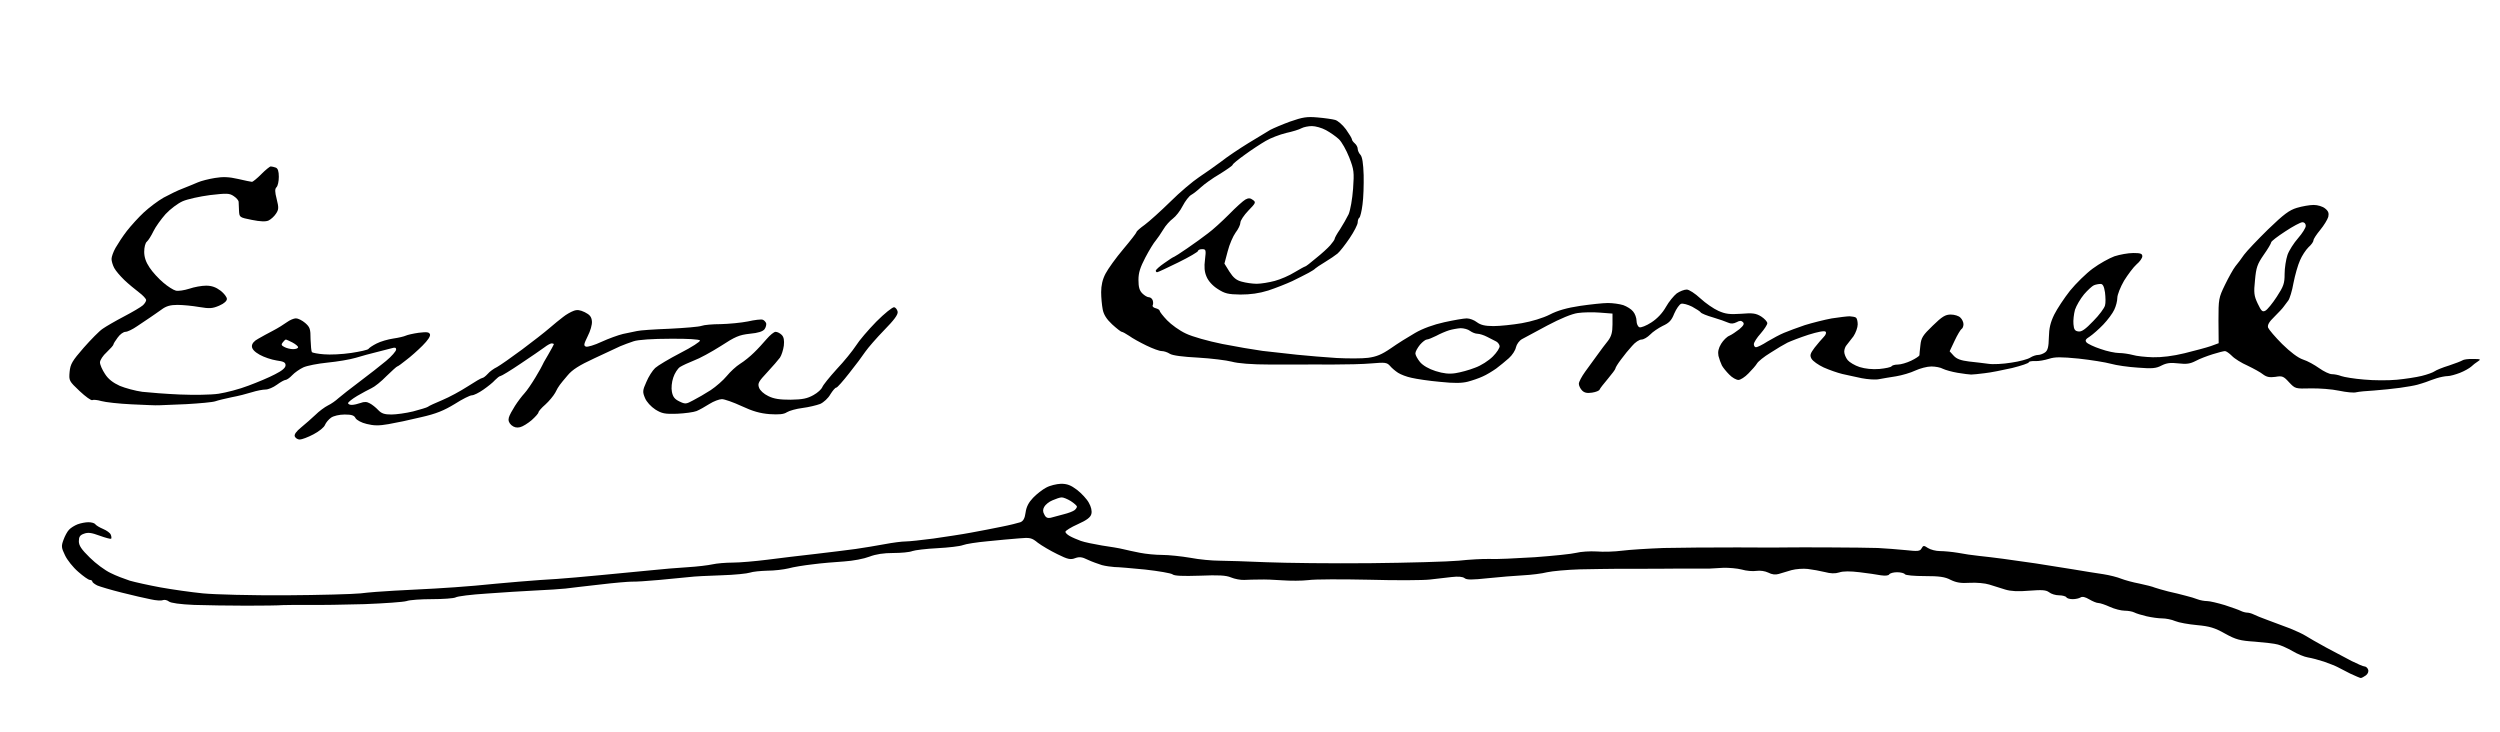 <?xml version="1.0" standalone="no"?>
<!DOCTYPE svg PUBLIC "-//W3C//DTD SVG 20010904//EN"
 "http://www.w3.org/TR/2001/REC-SVG-20010904/DTD/svg10.dtd">
<svg version="1.0" xmlns="http://www.w3.org/2000/svg"
 width="468pt" height="137pt" viewBox="0 0 468 137"
 preserveAspectRatio="xMidYMid meet">
<g transform="translate(0,137) scale(0.036,-0.036)"
fill="#000000" stroke="none">
<path d="M6710 3174 c-41 -15 -88 -35 -105 -44 -16 -10 -68 -41 -114 -69 -47
-29 -110 -71 -140 -95 -31 -23 -83 -60 -115 -81 -33 -22 -101 -79 -150 -128
-50 -49 -110 -103 -133 -120 -24 -17 -43 -34 -43 -38 0 -4 -31 -44 -69 -89
-38 -45 -79 -102 -92 -127 -16 -30 -23 -62 -23 -97 0 -28 4 -68 8 -89 5 -27
20 -51 49 -78 23 -21 46 -39 50 -39 5 0 22 -10 39 -21 16 -12 56 -34 89 -50
33 -16 68 -29 80 -29 11 0 30 -6 42 -14 14 -9 68 -16 147 -20 69 -4 148 -14
175 -21 32 -9 103 -15 200 -15 83 0 159 0 170 0 11 1 79 0 150 0 72 0 165 2
208 6 69 6 79 5 95 -13 9 -11 28 -27 42 -36 14 -9 45 -21 70 -26 25 -6 91 -16
148 -21 75 -8 114 -7 145 1 23 6 58 18 77 27 19 8 50 27 70 41 19 14 49 39 66
54 18 16 34 41 37 57 4 16 17 34 31 42 13 7 73 39 132 71 68 36 128 61 159 65
28 4 79 5 115 2 l65 -5 0 -56 c0 -42 -6 -62 -23 -85 -13 -16 -38 -49 -55 -73
-18 -24 -47 -64 -64 -88 -18 -25 -33 -53 -33 -63 0 -10 8 -26 17 -35 12 -12
26 -15 52 -11 20 3 37 10 39 16 2 6 22 31 43 56 21 25 39 49 39 53 0 5 13 26
29 47 16 22 42 54 58 71 15 18 37 33 49 33 11 0 31 12 45 26 13 14 43 34 65
45 33 15 46 28 60 64 11 25 27 48 36 51 9 3 35 -4 57 -15 22 -12 42 -25 45
-30 3 -5 32 -17 64 -26 31 -9 67 -22 78 -27 15 -7 28 -6 44 2 16 9 25 9 33 1
9 -9 4 -18 -18 -37 -17 -13 -40 -29 -52 -34 -13 -5 -32 -24 -43 -42 -14 -23
-18 -42 -14 -63 4 -16 12 -38 18 -50 6 -11 23 -32 38 -47 15 -16 37 -28 48
-28 10 0 34 15 52 34 18 18 38 41 44 51 6 11 37 36 70 56 32 21 73 45 89 53
17 8 66 27 109 41 48 15 83 22 89 16 5 -5 2 -16 -10 -28 -10 -10 -31 -35 -47
-55 -23 -31 -26 -40 -16 -58 7 -12 35 -32 63 -45 29 -13 72 -28 97 -34 25 -6
70 -15 101 -22 31 -6 72 -9 90 -5 19 4 59 10 89 15 30 5 75 18 100 30 24 11
61 21 83 21 21 0 48 -5 60 -12 12 -6 47 -16 77 -21 30 -5 62 -9 70 -9 8 0 40
3 70 7 30 3 94 16 143 27 48 12 87 25 87 30 0 4 15 7 33 6 18 -1 50 5 72 12
31 10 61 10 154 1 64 -7 139 -19 168 -27 28 -8 91 -17 140 -20 74 -6 95 -4
123 11 26 13 46 16 88 11 42 -5 61 -2 90 13 20 11 60 26 89 35 28 9 57 16 63
16 6 0 22 -11 36 -25 13 -14 50 -37 82 -51 31 -15 68 -35 81 -46 18 -13 33
-16 63 -12 35 6 42 4 71 -28 32 -34 33 -34 112 -32 44 1 111 -4 148 -12 38 -8
78 -12 90 -8 13 3 54 7 92 9 39 3 99 9 135 14 36 5 76 12 90 16 14 4 34 10 45
14 11 5 36 13 56 20 19 6 45 11 57 11 12 0 41 8 64 17 23 9 49 24 58 32 9 9
25 21 36 28 16 10 13 12 -26 12 -26 1 -50 -3 -55 -7 -6 -4 -37 -16 -70 -27
-33 -10 -67 -24 -75 -30 -8 -6 -38 -17 -67 -24 -28 -7 -87 -16 -130 -20 -43
-4 -119 -4 -170 1 -51 4 -104 13 -118 18 -15 6 -37 10 -49 10 -13 0 -42 14
-66 31 -24 17 -61 38 -84 45 -27 9 -66 39 -109 81 -36 36 -69 75 -73 85 -4 14
5 30 33 57 21 21 43 44 48 52 6 8 16 22 24 32 7 9 20 50 27 91 8 41 23 94 34
118 10 24 30 54 44 68 15 13 26 29 26 36 0 7 16 31 35 54 19 23 38 54 42 68 4
19 1 30 -17 44 -12 10 -38 18 -59 18 -21 0 -60 -7 -87 -15 -40 -12 -68 -33
-150 -112 -55 -54 -111 -113 -125 -132 -13 -19 -33 -46 -45 -60 -11 -14 -35
-57 -54 -96 -33 -68 -34 -74 -34 -187 l1 -117 -41 -15 c-23 -8 -84 -24 -136
-37 -61 -15 -120 -22 -165 -21 -38 1 -86 6 -105 12 -19 5 -51 10 -70 10 -20 0
-64 9 -97 21 -34 11 -67 27 -73 34 -9 11 -5 17 17 31 15 10 47 38 70 62 23 24
49 59 57 77 9 18 16 46 16 62 0 16 16 56 35 89 20 32 49 71 65 85 17 14 30 33
30 42 0 14 -10 17 -47 17 -27 0 -70 -8 -98 -17 -27 -10 -78 -38 -113 -64 -34
-25 -87 -77 -118 -115 -30 -38 -67 -94 -82 -124 -20 -41 -27 -71 -28 -119 -1
-50 -6 -68 -20 -78 -10 -7 -26 -13 -36 -13 -10 0 -29 -6 -41 -14 -12 -8 -56
-20 -98 -26 -42 -7 -96 -10 -120 -6 -24 3 -70 9 -101 12 -41 5 -63 13 -78 29
l-22 24 26 55 c14 30 31 58 36 61 6 3 10 15 10 25 0 10 -7 26 -16 34 -8 9 -31
16 -50 16 -28 0 -45 -10 -94 -58 -52 -50 -60 -63 -64 -102 -3 -25 -5 -48 -5
-52 -1 -4 -20 -17 -43 -28 -23 -11 -54 -20 -69 -20 -15 0 -30 -4 -33 -9 -3 -5
-32 -11 -63 -14 -37 -3 -74 1 -103 10 -25 8 -53 25 -62 36 -10 12 -18 32 -18
44 0 12 6 28 13 35 6 7 22 28 35 45 12 18 22 46 22 62 0 16 -4 32 -9 35 -5 4
-20 6 -33 7 -12 0 -54 -5 -93 -11 -38 -7 -101 -23 -140 -35 -38 -13 -87 -31
-108 -40 -20 -8 -59 -29 -86 -45 -26 -17 -53 -30 -60 -30 -6 0 -11 7 -11 16 0
9 16 34 35 55 19 22 35 46 35 54 0 8 -15 24 -32 35 -28 17 -45 19 -105 14 -59
-4 -81 -1 -117 15 -25 11 -67 40 -94 65 -28 26 -59 46 -71 46 -13 0 -36 -9
-52 -20 -15 -12 -41 -43 -56 -70 -18 -32 -45 -61 -76 -81 -26 -17 -54 -28 -62
-25 -8 3 -15 18 -15 33 0 15 -8 38 -18 49 -9 12 -32 26 -51 33 -19 6 -55 11
-80 11 -25 0 -90 -7 -145 -15 -67 -10 -117 -24 -157 -45 -35 -18 -95 -36 -146
-45 -47 -8 -113 -15 -147 -15 -45 0 -67 6 -86 20 -14 11 -37 20 -53 20 -15 0
-67 -9 -117 -20 -55 -12 -113 -33 -152 -56 -35 -20 -91 -55 -125 -79 -48 -33
-75 -44 -119 -50 -31 -4 -104 -4 -163 -1 -58 4 -151 11 -206 17 -55 6 -136 15
-180 20 -44 6 -138 22 -209 36 -74 15 -156 38 -189 54 -33 15 -77 47 -98 69
-22 23 -39 45 -39 50 0 4 -9 10 -21 13 -12 3 -18 10 -15 15 3 6 3 17 0 26 -3
9 -12 16 -20 16 -8 0 -23 9 -34 20 -15 15 -20 33 -20 70 0 38 9 65 36 117 20
38 44 77 54 88 9 11 27 37 39 57 12 21 35 46 50 57 15 11 38 40 51 66 13 25
33 51 44 57 11 6 34 24 51 40 16 15 60 47 98 69 37 23 67 44 67 48 0 4 28 27
63 52 34 25 83 57 109 72 25 15 73 33 105 41 33 7 69 18 81 25 11 6 36 11 54
11 18 0 51 -9 73 -21 22 -12 52 -33 67 -47 15 -14 39 -57 54 -95 25 -64 26
-77 20 -163 -4 -54 -14 -110 -23 -132 -10 -20 -30 -56 -45 -79 -16 -23 -28
-45 -28 -50 0 -4 -11 -19 -23 -33 -12 -14 -45 -44 -74 -67 -28 -24 -53 -43
-56 -43 -3 0 -28 -14 -55 -30 -27 -17 -73 -37 -103 -45 -30 -8 -72 -15 -94
-15 -22 0 -57 5 -78 11 -28 7 -44 21 -64 52 l-26 42 17 64 c9 36 28 79 41 97
14 18 25 41 25 52 0 11 19 39 41 62 39 40 41 44 24 56 -13 10 -23 11 -39 2
-11 -6 -50 -41 -85 -77 -36 -36 -85 -81 -110 -99 -24 -19 -73 -54 -108 -78
-35 -24 -66 -44 -68 -44 -3 0 -25 -14 -50 -32 -25 -17 -45 -35 -45 -40 0 -4 3
-8 7 -8 4 0 53 23 110 51 57 28 103 55 103 60 0 5 10 9 21 9 20 0 21 -4 15
-54 -5 -38 -3 -64 8 -89 9 -22 31 -47 58 -64 37 -24 54 -28 118 -29 52 0 97 6
145 21 39 13 95 35 125 49 30 15 69 34 85 43 17 9 32 19 35 23 3 3 25 18 50
33 25 15 54 35 65 44 12 10 40 46 63 80 23 34 42 71 42 82 0 11 4 22 9 25 4 3
12 34 16 68 5 35 7 103 6 153 -2 61 -7 95 -17 106 -8 8 -14 23 -14 31 0 9 -7
21 -15 28 -8 7 -15 16 -15 21 0 5 -14 28 -31 52 -17 23 -42 45 -56 49 -14 4
-56 10 -92 13 -56 5 -78 1 -141 -21z m5280 -543 c0 -10 -18 -39 -40 -64 -22
-25 -47 -64 -55 -87 -8 -24 -15 -68 -15 -99 0 -49 -5 -64 -41 -119 -22 -34
-49 -67 -59 -72 -15 -8 -21 -3 -40 37 -19 40 -21 56 -14 122 6 66 12 83 45
131 22 31 39 60 39 65 0 6 33 31 73 57 39 26 80 48 90 48 10 0 17 -8 17 -19z
m-1044 -346 c3 -25 4 -55 0 -68 -3 -13 -30 -50 -61 -81 -40 -42 -61 -57 -77
-54 -18 2 -24 10 -26 38 -2 19 2 53 8 75 7 21 28 57 47 80 19 22 42 43 51 47
9 4 25 7 34 7 12 1 19 -11 24 -44z m-3302 -200 c11 -8 28 -15 39 -15 10 0 33
-7 50 -16 18 -9 39 -20 47 -24 8 -4 16 -14 18 -23 2 -9 -14 -34 -35 -55 -22
-22 -62 -48 -94 -59 -30 -12 -75 -24 -101 -28 -32 -5 -62 -2 -103 11 -35 11
-66 29 -81 47 -13 16 -24 36 -24 45 0 9 11 29 24 45 13 15 29 27 35 27 7 0 29
9 49 19 20 11 51 24 67 29 17 5 44 10 60 11 17 0 39 -6 49 -14z"/>
<path d="M1359 2900 c-22 -22 -44 -40 -49 -40 -5 0 -37 7 -72 15 -48 11 -79
12 -121 5 -31 -5 -71 -15 -89 -23 -18 -8 -53 -22 -78 -32 -25 -9 -69 -31 -99
-47 -30 -17 -76 -52 -103 -77 -27 -25 -66 -68 -88 -96 -21 -27 -47 -67 -59
-88 -12 -21 -21 -47 -21 -58 0 -11 6 -32 14 -47 8 -15 32 -43 53 -63 21 -20
55 -48 76 -64 20 -15 37 -33 37 -40 0 -6 -8 -19 -17 -27 -10 -9 -54 -35 -98
-58 -44 -23 -94 -52 -111 -64 -17 -11 -61 -56 -99 -99 -59 -68 -69 -84 -73
-125 -4 -46 -3 -48 52 -100 31 -29 60 -50 66 -47 5 3 27 1 47 -5 21 -6 92 -14
158 -17 66 -3 129 -6 140 -5 11 0 76 3 145 6 69 4 136 10 150 15 14 5 52 14
85 21 33 6 80 18 105 26 25 8 57 14 71 14 14 0 40 11 59 25 19 14 39 25 45 25
6 0 22 11 34 24 13 14 39 32 58 41 19 9 76 20 126 25 51 5 117 16 147 25 30 9
80 23 110 30 30 8 65 17 78 20 16 5 22 3 22 -7 0 -8 -23 -35 -52 -59 -29 -24
-91 -73 -138 -108 -47 -35 -96 -74 -110 -86 -14 -13 -38 -30 -55 -38 -16 -8
-46 -30 -65 -49 -19 -18 -52 -47 -74 -65 -26 -21 -37 -37 -33 -47 4 -9 15 -16
26 -16 10 0 43 12 71 27 29 15 56 37 60 49 5 12 19 29 32 38 13 9 43 16 70 16
36 0 50 -4 57 -19 6 -10 31 -24 58 -30 36 -9 63 -10 113 -1 36 6 112 22 169
36 80 18 120 35 176 69 39 25 79 45 89 45 10 0 36 13 59 29 23 16 51 38 61 50
11 11 23 21 28 21 5 0 53 29 106 65 53 35 109 74 124 85 14 11 31 20 37 20 6
0 11 -2 11 -5 0 -2 -14 -27 -30 -55 -17 -28 -30 -52 -30 -54 0 -2 -16 -30 -35
-62 -19 -32 -45 -70 -58 -84 -13 -14 -35 -43 -49 -65 -14 -22 -29 -49 -32 -61
-4 -14 0 -27 13 -39 14 -12 28 -15 45 -11 14 3 41 20 61 37 19 17 35 35 35 40
0 5 16 24 36 41 19 17 42 45 51 61 8 17 19 35 24 41 4 6 23 29 41 50 24 29 60
52 138 88 58 27 119 55 135 63 17 7 48 19 70 26 24 8 99 13 190 13 91 1 152
-3 155 -9 3 -5 -43 -35 -102 -65 -58 -30 -118 -66 -131 -78 -14 -13 -35 -46
-46 -73 -20 -44 -20 -52 -7 -83 8 -20 31 -45 54 -60 34 -21 49 -24 113 -22 41
2 86 8 101 14 15 6 45 23 67 37 22 14 52 25 65 25 13 0 59 -16 102 -36 58 -27
96 -38 146 -42 49 -3 74 -1 90 10 13 8 49 18 81 22 32 4 73 14 92 21 18 8 42
30 53 50 12 19 25 35 31 35 5 0 35 34 67 75 33 41 70 91 84 112 14 20 58 71
98 112 51 52 72 80 70 95 -2 11 -10 22 -18 24 -9 1 -50 -32 -93 -75 -42 -43
-90 -99 -106 -125 -17 -26 -61 -81 -100 -122 -38 -42 -72 -84 -75 -94 -4 -10
-24 -29 -46 -41 -32 -18 -57 -23 -118 -24 -57 0 -87 4 -117 19 -23 11 -43 29
-48 44 -8 22 -2 32 43 80 28 30 58 65 66 76 8 12 17 40 20 62 3 28 0 45 -11
56 -9 9 -23 16 -32 16 -8 0 -29 -17 -46 -37 -18 -21 -47 -53 -66 -71 -19 -19
-51 -45 -72 -58 -21 -13 -52 -42 -70 -64 -18 -22 -56 -55 -83 -73 -28 -18 -69
-42 -91 -53 -37 -20 -41 -21 -72 -6 -25 12 -34 24 -39 50 -4 19 -1 51 7 74 7
22 23 47 35 55 13 8 45 23 73 34 28 10 90 44 139 75 75 49 96 58 151 64 44 4
68 12 77 24 7 10 10 24 8 31 -3 7 -11 16 -18 18 -7 3 -42 -1 -77 -9 -35 -7
-99 -13 -141 -14 -42 0 -87 -4 -100 -9 -13 -5 -87 -11 -166 -15 -79 -3 -155
-8 -170 -12 -15 -3 -47 -10 -72 -15 -25 -6 -75 -24 -112 -41 -36 -17 -73 -28
-81 -25 -13 5 -11 13 9 54 14 27 24 61 22 78 -2 23 -11 34 -37 47 -25 12 -40
14 -58 7 -14 -5 -39 -19 -55 -32 -16 -12 -48 -38 -71 -58 -23 -20 -87 -70
-142 -111 -55 -41 -114 -82 -130 -91 -17 -8 -39 -24 -49 -36 -11 -12 -23 -21
-28 -21 -5 0 -39 -20 -76 -44 -37 -24 -96 -56 -132 -71 -36 -15 -69 -30 -75
-35 -5 -4 -40 -14 -77 -24 -37 -9 -88 -16 -113 -16 -35 0 -51 5 -68 23 -12 13
-32 29 -44 35 -15 9 -30 9 -48 2 -14 -5 -35 -10 -46 -10 -10 0 -19 4 -19 9 0
5 21 22 48 38 26 15 59 33 74 40 16 7 51 35 78 63 28 27 53 50 56 50 3 0 24
15 46 33 23 17 61 51 85 75 28 28 42 49 39 59 -5 12 -16 13 -59 8 -28 -4 -59
-11 -67 -15 -8 -4 -37 -11 -65 -15 -27 -4 -66 -15 -87 -26 -20 -10 -39 -23
-42 -28 -3 -5 -44 -14 -90 -21 -47 -7 -110 -10 -141 -7 -31 2 -59 8 -63 11 -3
4 -6 34 -7 67 0 54 -3 63 -28 85 -15 13 -37 24 -48 24 -11 0 -32 -9 -47 -20
-15 -11 -47 -31 -72 -44 -25 -13 -60 -32 -77 -42 -21 -11 -33 -25 -33 -39 0
-14 13 -29 40 -44 23 -13 62 -26 88 -30 37 -5 47 -10 47 -25 0 -13 -17 -28
-55 -47 -30 -16 -92 -42 -138 -59 -46 -18 -116 -36 -155 -42 -40 -6 -130 -7
-202 -4 -71 3 -159 10 -195 14 -36 5 -88 19 -117 31 -35 16 -60 35 -77 62 -14
21 -26 48 -26 60 0 12 16 36 35 53 19 18 35 36 35 40 0 4 10 20 22 36 12 17
30 30 41 30 10 0 37 13 60 29 23 15 53 36 67 45 14 9 40 28 59 41 25 19 47 25
84 25 28 0 79 -5 113 -11 54 -9 69 -8 104 7 25 11 40 24 40 35 0 10 -15 29
-33 43 -24 18 -46 26 -75 26 -23 0 -62 -7 -88 -16 -25 -8 -57 -13 -69 -10 -13
3 -43 22 -66 42 -24 20 -56 55 -71 78 -19 28 -28 54 -28 82 0 24 6 47 14 53 8
7 23 31 34 54 11 23 40 63 63 89 24 26 64 56 89 67 25 11 89 25 142 32 87 10
101 10 123 -5 14 -9 25 -22 26 -29 0 -6 1 -28 2 -47 2 -35 2 -35 67 -48 45 -9
72 -10 87 -3 12 6 29 21 38 35 15 22 15 32 4 76 -10 39 -10 53 -1 62 7 7 12
31 12 54 0 29 -5 44 -16 48 -9 3 -20 6 -26 6 -5 0 -27 -18 -49 -40z m161 -875
c17 -9 30 -20 30 -25 0 -6 -12 -10 -26 -10 -14 0 -34 5 -45 11 -16 8 -18 13
-8 25 6 8 13 14 16 14 2 0 17 -7 33 -15z"/>
<path d="M5440 1270 c-19 -10 -50 -34 -68 -53 -23 -24 -35 -47 -39 -77 -4 -30
-12 -44 -27 -50 -12 -4 -55 -15 -96 -23 -41 -9 -113 -22 -160 -31 -47 -9 -135
-22 -197 -31 -61 -8 -126 -15 -144 -15 -18 0 -66 -6 -108 -14 -42 -8 -110 -19
-151 -25 -41 -6 -136 -17 -210 -26 -74 -8 -187 -22 -250 -30 -63 -8 -144 -15
-180 -15 -36 0 -83 -4 -105 -9 -22 -5 -80 -12 -130 -15 -49 -3 -135 -10 -190
-16 -55 -5 -172 -17 -260 -25 -88 -9 -191 -17 -230 -20 -38 -2 -126 -8 -195
-14 -69 -6 -172 -15 -230 -21 -58 -5 -152 -12 -210 -15 -58 -3 -152 -8 -210
-11 -58 -3 -136 -9 -175 -14 -38 -4 -214 -9 -390 -10 -176 -1 -369 4 -430 10
-60 6 -159 20 -220 31 -60 11 -132 27 -160 35 -27 9 -73 26 -100 40 -28 13
-77 49 -108 80 -44 43 -57 63 -57 85 0 23 6 32 26 39 21 8 39 6 82 -10 30 -11
57 -18 60 -16 2 3 2 12 -2 21 -3 9 -21 22 -40 30 -19 8 -37 19 -41 25 -3 5
-19 10 -35 10 -16 0 -41 -5 -57 -11 -15 -6 -35 -18 -44 -28 -9 -9 -22 -33 -29
-53 -12 -32 -11 -41 8 -80 11 -24 42 -63 69 -86 26 -23 53 -42 60 -42 7 0 13
-4 13 -8 0 -5 12 -14 26 -21 14 -6 71 -23 127 -37 56 -14 124 -30 151 -35 26
-6 55 -8 63 -4 9 3 22 0 31 -7 9 -8 59 -15 131 -18 64 -2 186 -4 271 -4 85 0
171 1 190 3 19 1 80 1 135 1 55 -1 186 1 290 4 105 4 203 11 219 16 16 6 76
10 133 10 57 0 112 4 122 9 9 6 82 15 162 20 79 6 194 13 254 16 61 3 130 7
155 10 25 3 106 13 180 21 74 9 148 15 165 15 16 -1 81 3 145 9 63 6 133 13
155 15 22 3 96 7 165 9 69 2 136 9 150 14 14 5 54 9 90 10 36 0 85 6 110 12
25 7 81 16 125 21 44 6 118 12 164 15 47 3 104 14 132 25 34 13 74 19 124 19
40 0 85 4 99 10 14 5 72 12 130 15 58 3 118 10 133 16 15 6 73 15 128 20 55 6
128 12 163 15 58 5 66 4 99 -23 20 -15 66 -42 101 -59 54 -27 69 -30 92 -21
22 8 36 7 66 -8 21 -10 55 -22 74 -28 19 -5 49 -9 65 -10 17 0 88 -6 159 -13
71 -8 135 -19 143 -25 9 -8 52 -10 142 -7 98 4 136 2 162 -9 19 -8 50 -14 69
-13 19 1 55 2 80 2 25 1 78 -1 118 -4 41 -3 101 -3 135 1 34 5 177 5 317 2
140 -4 282 -3 315 1 33 4 84 10 113 13 35 4 58 2 68 -6 11 -9 38 -9 122 0 59
6 141 13 182 15 41 2 98 9 125 16 28 6 104 13 170 15 66 1 158 3 205 3 47 0
105 0 130 0 25 0 108 0 185 1 77 0 147 0 155 0 8 0 40 2 70 4 30 1 74 -3 97
-9 23 -7 58 -10 76 -7 21 3 45 -1 62 -9 19 -10 37 -12 54 -7 14 4 44 13 67 20
23 6 61 9 85 6 24 -3 64 -10 88 -16 30 -8 53 -9 75 -2 20 7 57 7 106 1 41 -5
91 -12 111 -16 22 -3 39 -2 43 5 4 6 22 11 41 11 19 0 37 -5 40 -10 3 -6 49
-10 103 -10 77 0 106 -4 136 -20 29 -14 53 -18 99 -15 34 2 79 -2 101 -9 23
-7 60 -19 83 -26 29 -9 68 -11 125 -6 66 5 87 4 103 -8 11 -9 34 -16 52 -16
17 0 35 -5 38 -10 3 -6 18 -10 33 -10 15 0 33 4 41 9 9 6 25 2 45 -10 17 -10
38 -19 47 -19 9 0 36 -9 60 -20 24 -11 59 -20 77 -20 18 0 40 -4 50 -9 9 -5
38 -14 64 -20 26 -6 62 -11 81 -11 19 0 50 -6 68 -14 19 -8 70 -17 114 -21 65
-6 92 -14 145 -44 56 -31 77 -37 155 -42 50 -4 103 -10 120 -15 16 -4 50 -19
76 -34 25 -15 61 -30 80 -33 19 -3 57 -13 84 -22 28 -10 59 -22 70 -28 11 -6
41 -21 66 -34 26 -12 51 -23 55 -23 5 0 17 7 27 14 10 8 15 20 11 30 -3 9 -12
16 -18 16 -7 0 -37 13 -67 28 -30 16 -90 48 -134 71 -44 24 -91 51 -105 60
-14 9 -50 26 -80 38 -30 11 -82 31 -115 43 -33 12 -68 26 -77 31 -10 5 -25 9
-33 9 -8 0 -23 4 -33 9 -9 5 -47 18 -83 30 -37 11 -78 21 -92 21 -14 0 -36 4
-49 9 -13 5 -41 14 -63 19 -22 6 -62 16 -90 22 -27 7 -59 16 -70 20 -11 5 -47
14 -80 21 -33 6 -76 18 -94 25 -19 8 -62 19 -95 24 -34 5 -104 16 -156 25 -52
8 -140 22 -195 31 -55 8 -131 19 -170 24 -38 5 -95 12 -125 15 -30 3 -79 10
-109 16 -30 5 -72 9 -93 9 -21 0 -49 7 -63 16 -21 14 -24 14 -33 -2 -8 -15
-19 -16 -83 -9 -41 4 -105 9 -144 11 -38 1 -151 3 -250 3 -99 1 -193 0 -210 0
-16 -1 -138 -1 -270 0 -132 0 -305 -1 -385 -3 -80 -3 -176 -9 -215 -14 -38 -5
-98 -7 -133 -4 -34 2 -82 -1 -105 -7 -23 -6 -121 -16 -217 -23 -96 -6 -202
-11 -235 -9 -33 1 -105 -3 -160 -9 -55 -5 -262 -11 -460 -13 -198 -2 -441 1
-540 5 -99 4 -209 8 -245 8 -36 0 -104 6 -150 15 -47 8 -113 15 -147 15 -34 0
-85 5 -115 11 -29 6 -69 14 -88 19 -19 5 -69 13 -110 19 -41 7 -91 17 -110 24
-19 7 -45 18 -57 25 -13 7 -23 17 -23 22 0 6 29 24 65 40 47 21 66 36 70 53 4
15 -1 37 -13 58 -10 19 -38 49 -61 67 -33 25 -52 32 -84 32 -23 -1 -58 -9 -77
-20z m128 -70 c17 -11 32 -24 32 -29 0 -5 -6 -13 -12 -18 -7 -6 -33 -16 -58
-22 -25 -7 -55 -15 -67 -18 -15 -3 -25 1 -32 16 -9 15 -9 27 -1 41 6 11 25 27
43 34 18 8 39 15 47 15 8 1 30 -8 48 -19z"/>
</g>
</svg>
